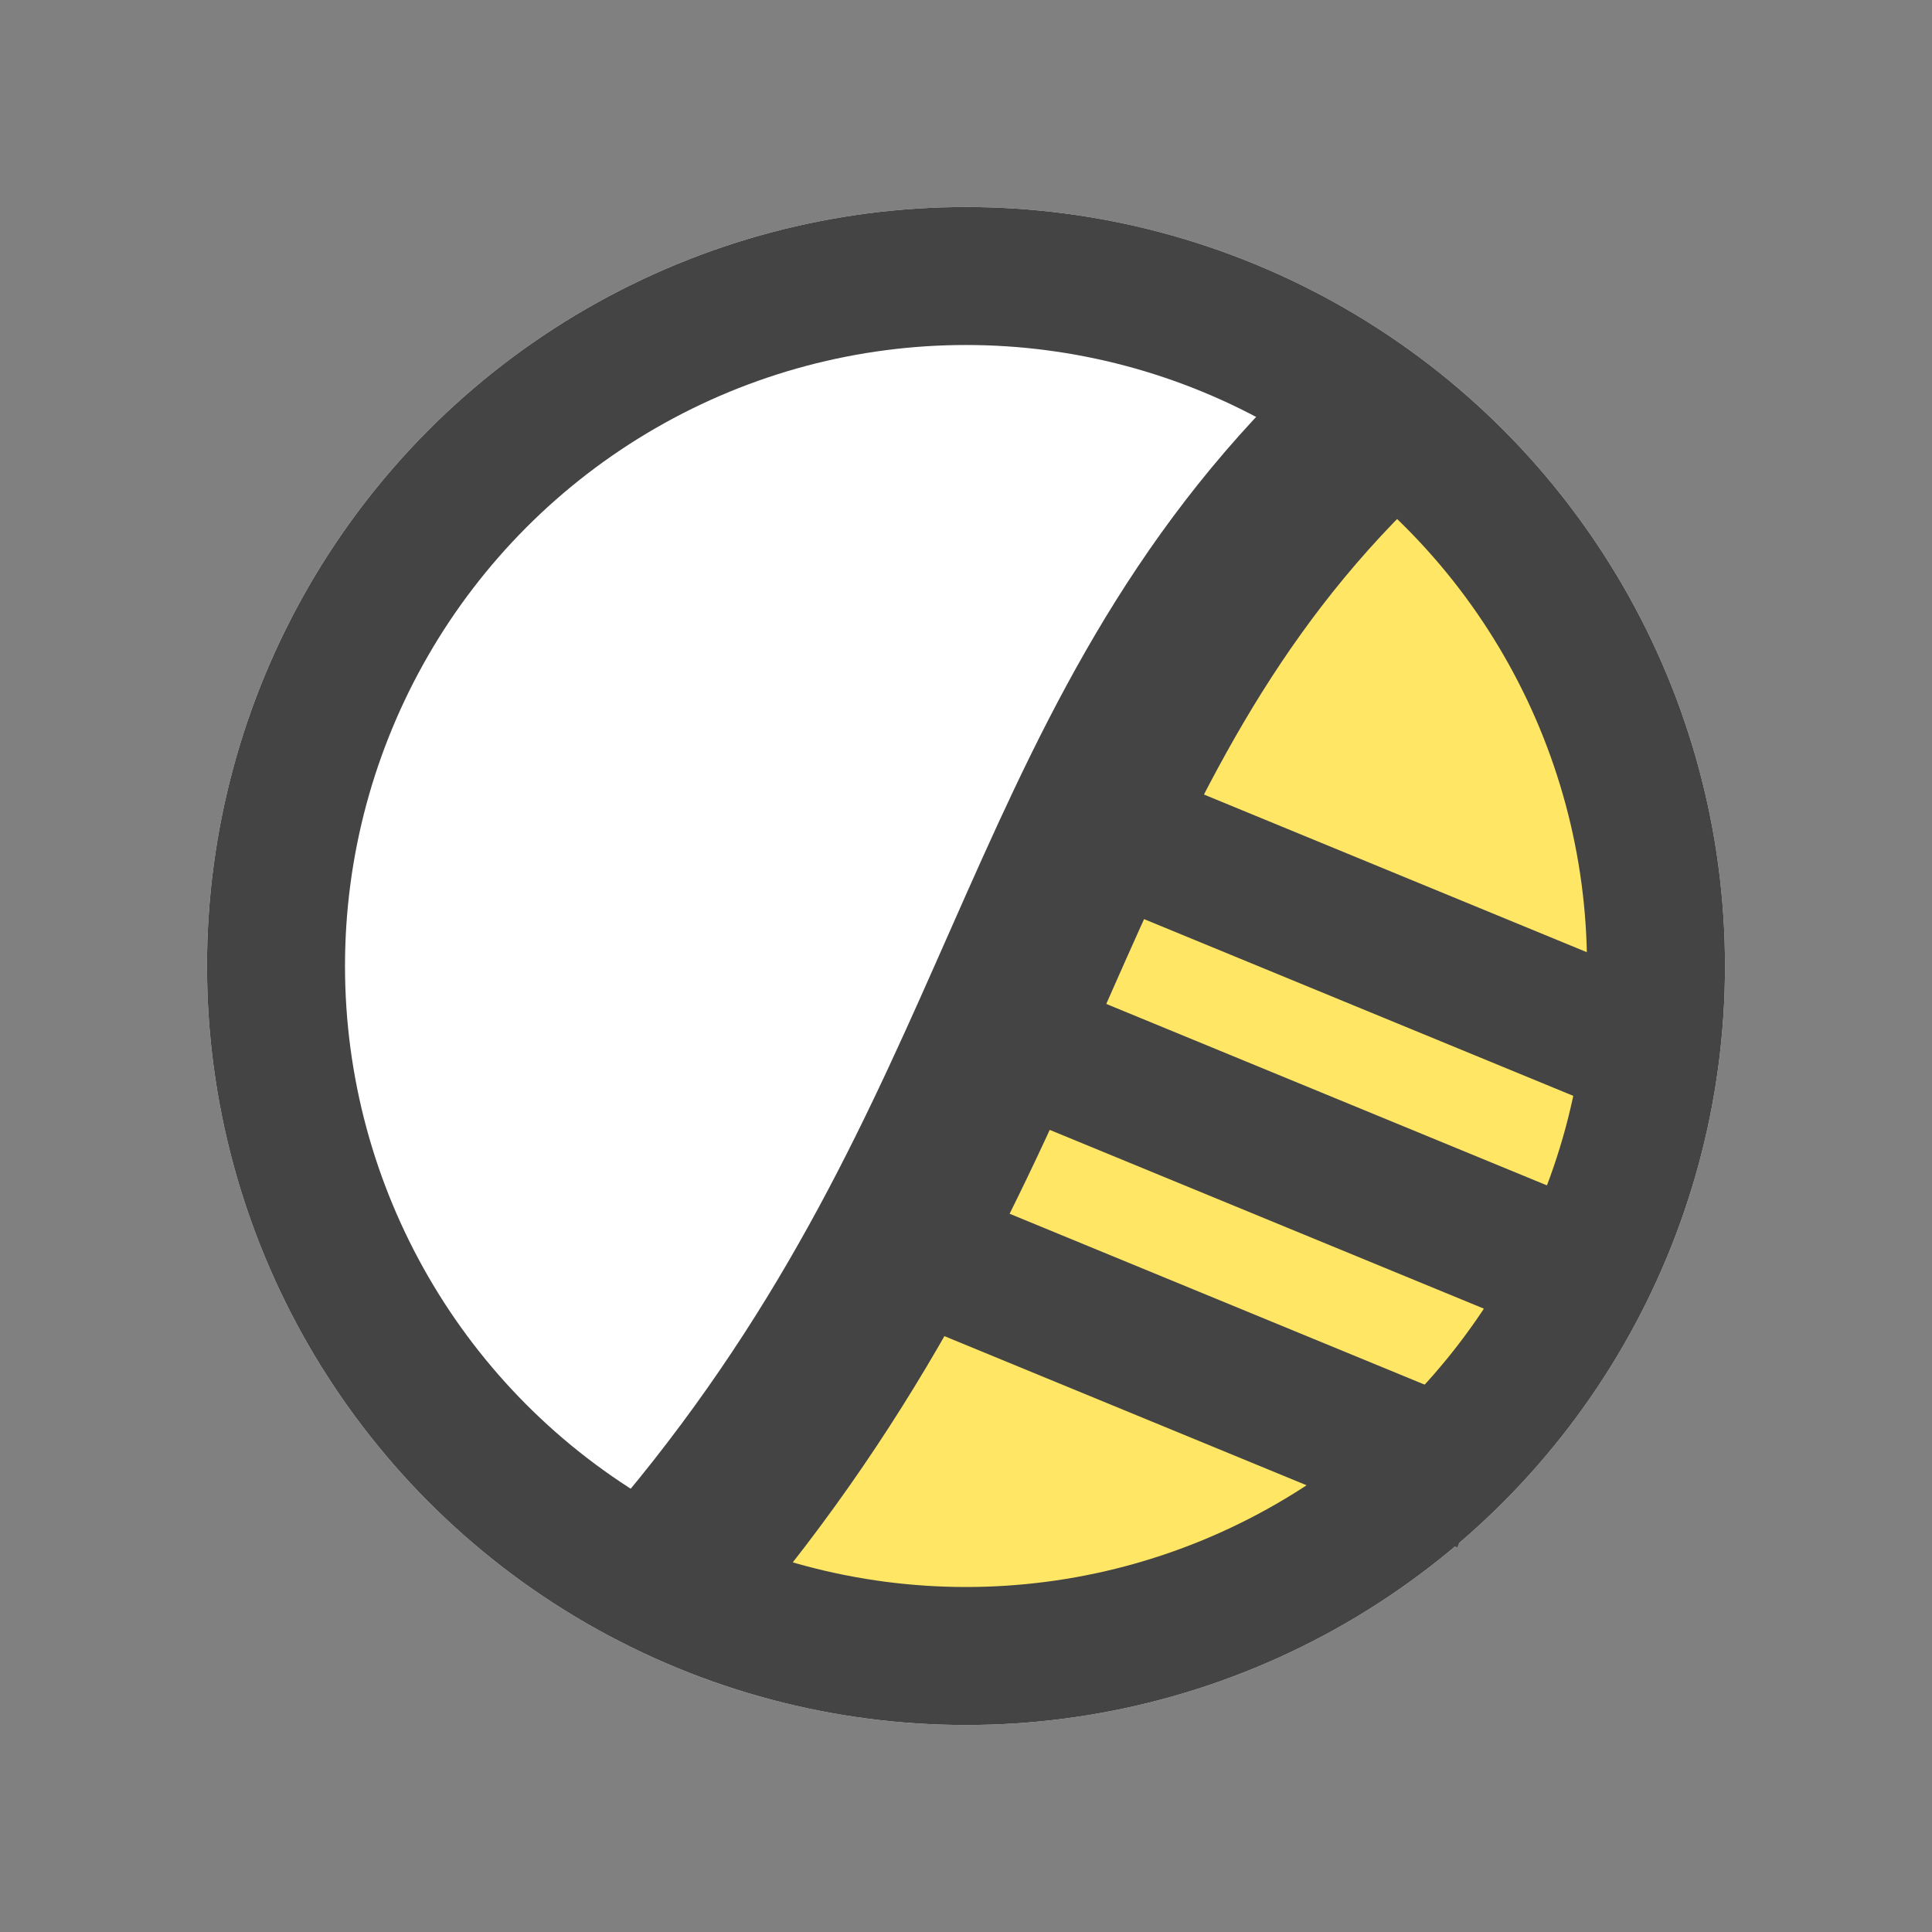 <svg width="28" height="28" viewBox="0 0 28 28" fill="none" xmlns="http://www.w3.org/2000/svg">
<rect x="0" y="0" width="28" height="28" fill="#808080" stroke="none"/>
<circle cx="14" cy="14" r="11" fill="white"/>
<path d="M21.5 21C26.443 15.439 22.333 8.833 20 6.5L16.5 10.5L14 17L10 22.5C12 24.5 17.5 25.5 21.5 21Z" fill="#FFE665"/>
<circle cx="14" cy="14" r="10" stroke="#444444" stroke-width="2"/>
<path d="M16 12L24.5 15.5" stroke="#444444" stroke-width="2"/>
<path d="M14.5 15L23 18.5" stroke="#444444" stroke-width="2"/>
<path d="M13 18L21.5 21.5" stroke="#444444" stroke-width="2"/>
<path d="M9.999 22.5C14.999 16.5 14.999 11.001 19.5 6.5" stroke="#444444" stroke-width="2.5" stroke-linecap="round"/>
</svg>
